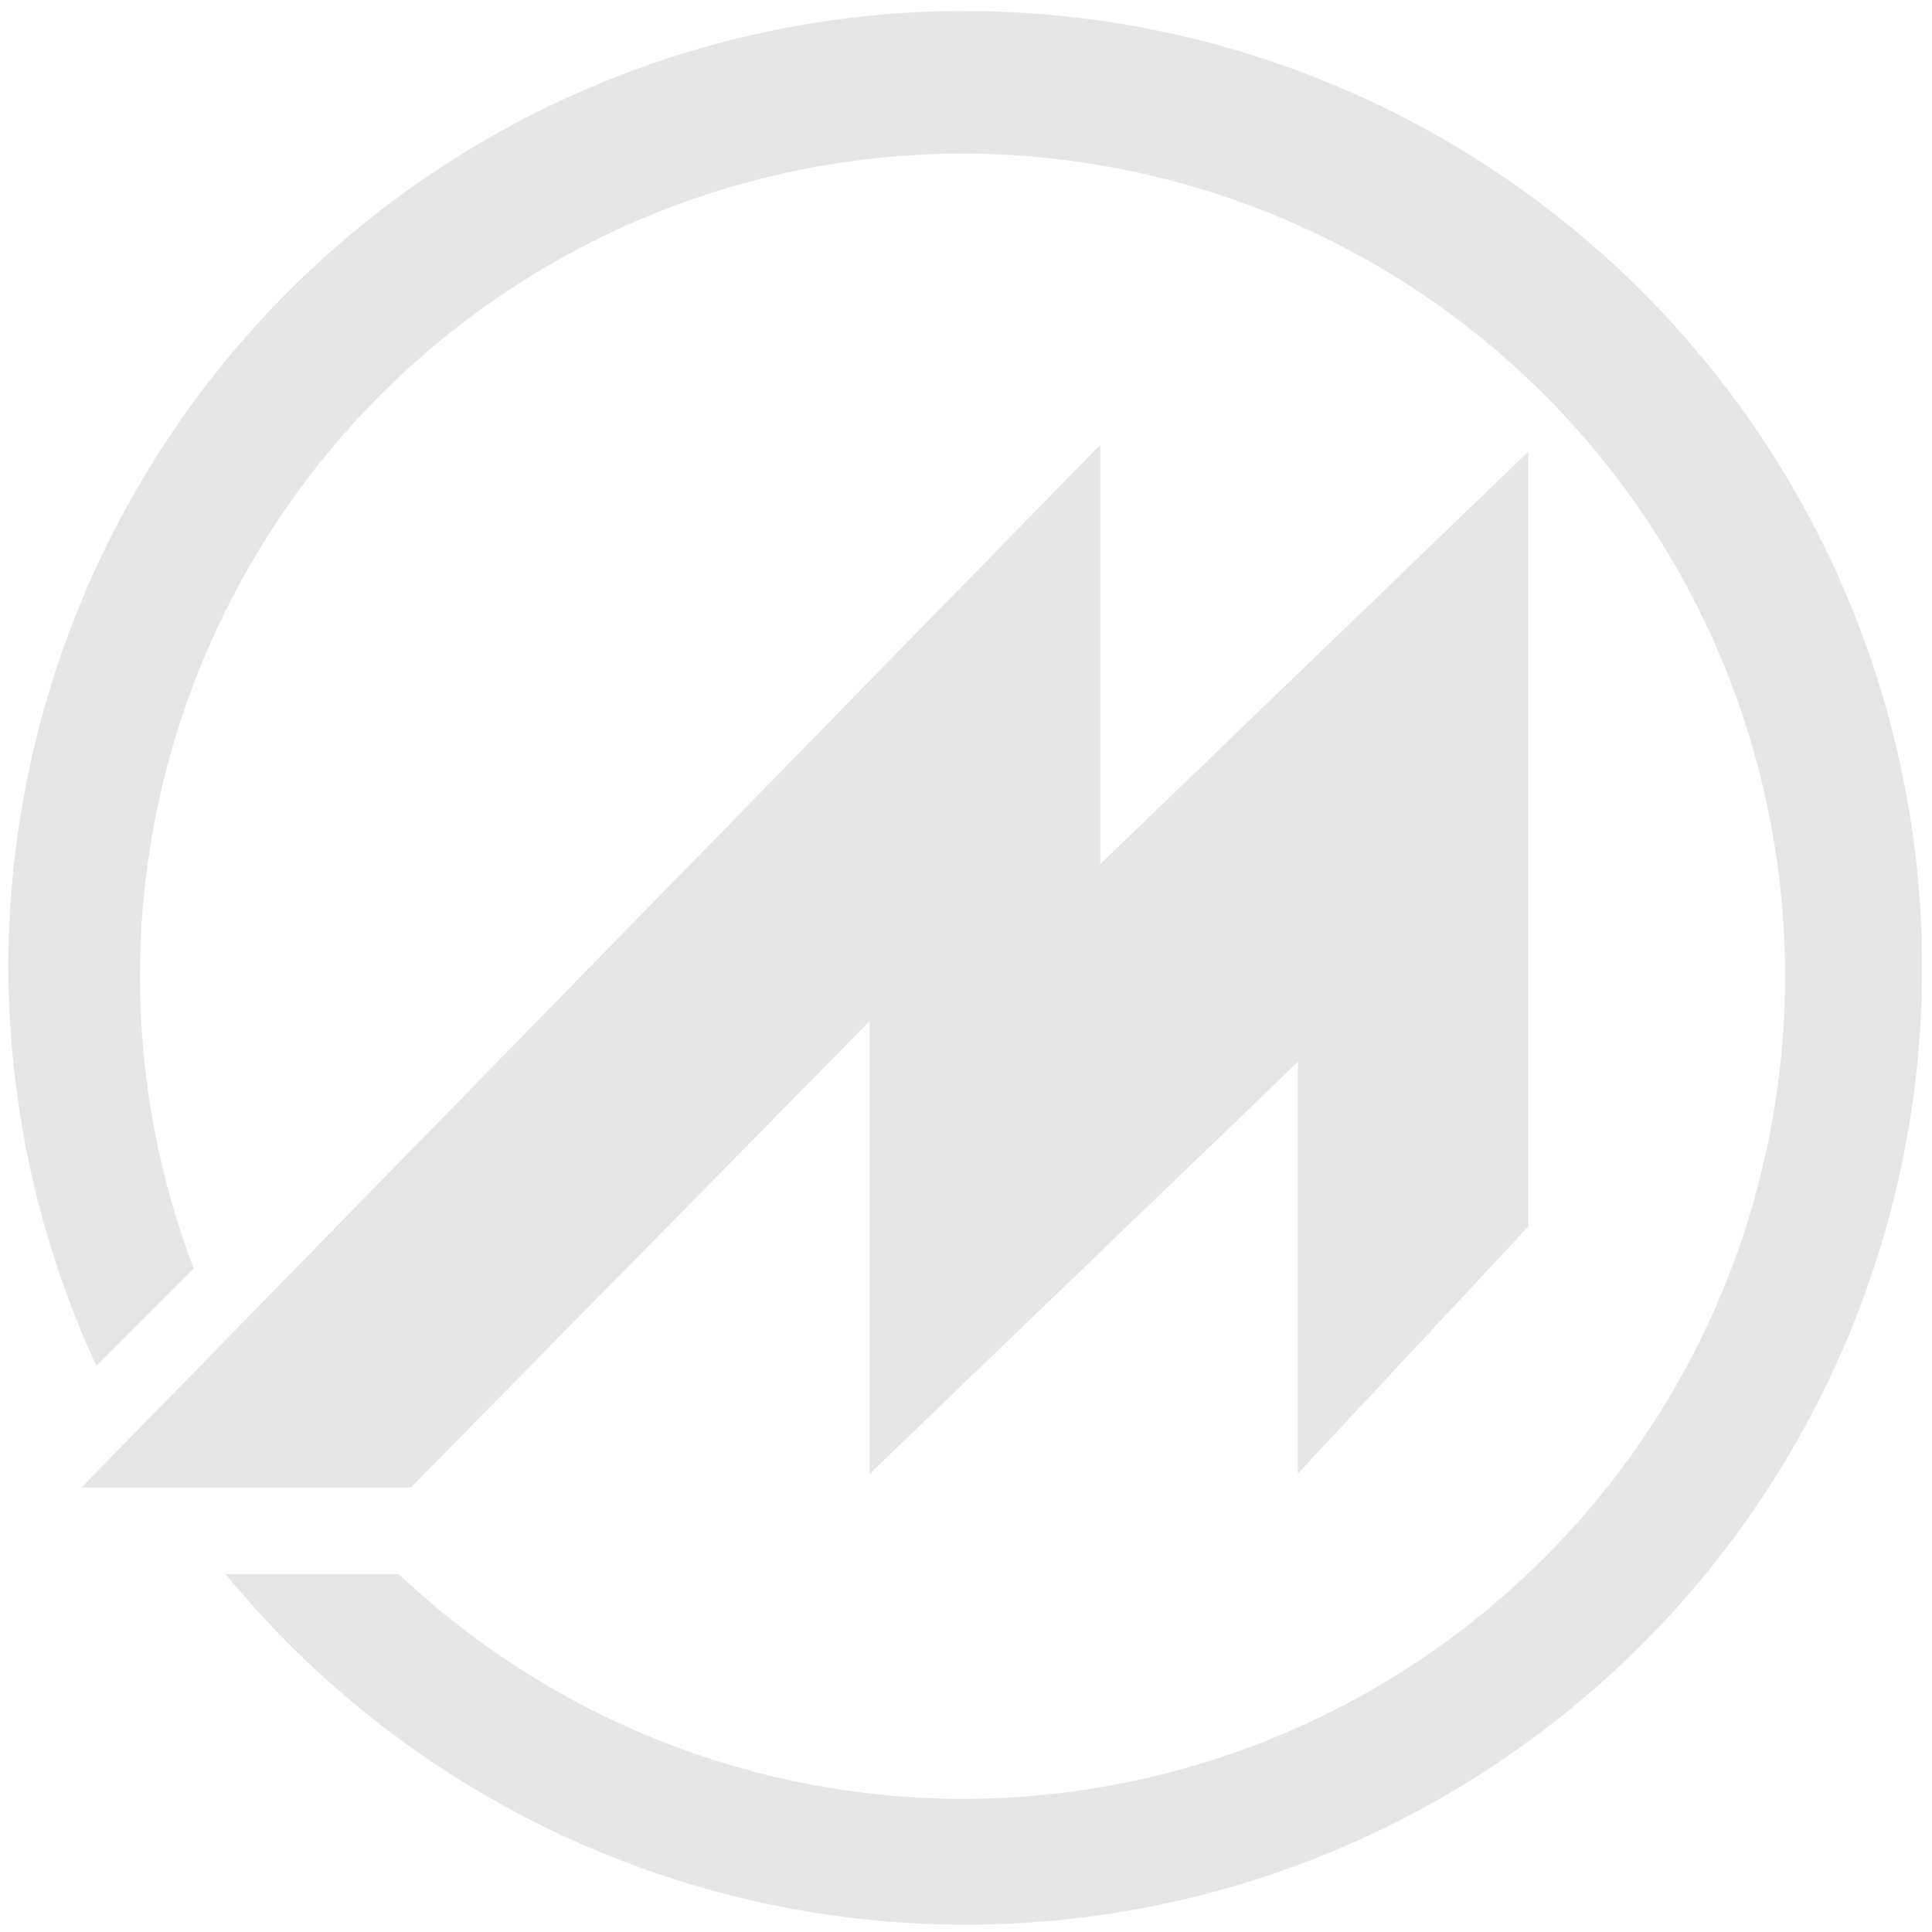 <?xml version="1.0" encoding="UTF-8" standalone="no"?>
<svg
   xmlns:dc="http://purl.org/dc/elements/1.1/"
   xmlns:cc="http://creativecommons.org/ns#"
   xmlns:rdf="http://www.w3.org/1999/02/22-rdf-syntax-ns#"
   xmlns:svg="http://www.w3.org/2000/svg"
   xmlns="http://www.w3.org/2000/svg"
   xmlns:sodipodi="http://sodipodi.sourceforge.net/DTD/sodipodi-0.dtd"
   xmlns:inkscape="http://www.inkscape.org/namespaces/inkscape"
   width="48"
   height="48"
   viewBox="0 0 12.7 12.7"
   version="1.1"
   id="svg4"
   sodipodi:docname="mame.svg"
   inkscape:version="0.92.4 (5da689c313, 2019-01-14)">
  <defs
     id="defs8" />
  <sodipodi:namedview
     pagecolor="#ffffff"
     bordercolor="#666666"
     borderopacity="1"
     objecttolerance="10"
     gridtolerance="10"
     guidetolerance="10"
     inkscape:pageopacity="0"
     inkscape:pageshadow="2"
     inkscape:window-width="861"
     inkscape:window-height="480"
     id="namedview6"
     showgrid="false"
     inkscape:zoom="4.9166667"
     inkscape:cx="2.1355932"
     inkscape:cy="24"
     inkscape:window-x="0"
     inkscape:window-y="25"
     inkscape:window-maximized="0"
     inkscape:current-layer="svg4" />
  <path
     d="m 6.344,0.072 a 6.29,6.29 0 0 0 -6.289,6.29 6.29,6.29 0 0 0 0.578,2.616 l 0.64,-0.64 A 5.407,5.407 0 0 1 0.92,6.415 5.407,5.407 0 0 1 6.326,1.01 5.407,5.407 0 0 1 11.734,6.417 5.407,5.407 0 0 1 6.326,11.825 5.407,5.407 0 0 1 2.621,10.347 H 1.483 a 6.29,6.29 0 0 0 4.862,2.305 6.29,6.29 0 0 0 6.29,-6.29 6.29,6.29 0 0 0 -6.292,-6.289 z m 0.89,2.85 -6.698,6.856 H 2.701 L 5.717,6.712 V 9.688 L 8.532,6.98 V 9.686 L 10.046,8.063 V 2.969 L 7.233,5.68 V 2.923 Z"
     id="path2"
     inkscape:connector-curvature="0"
     style="fill:#e6e6e6" />
</svg>
